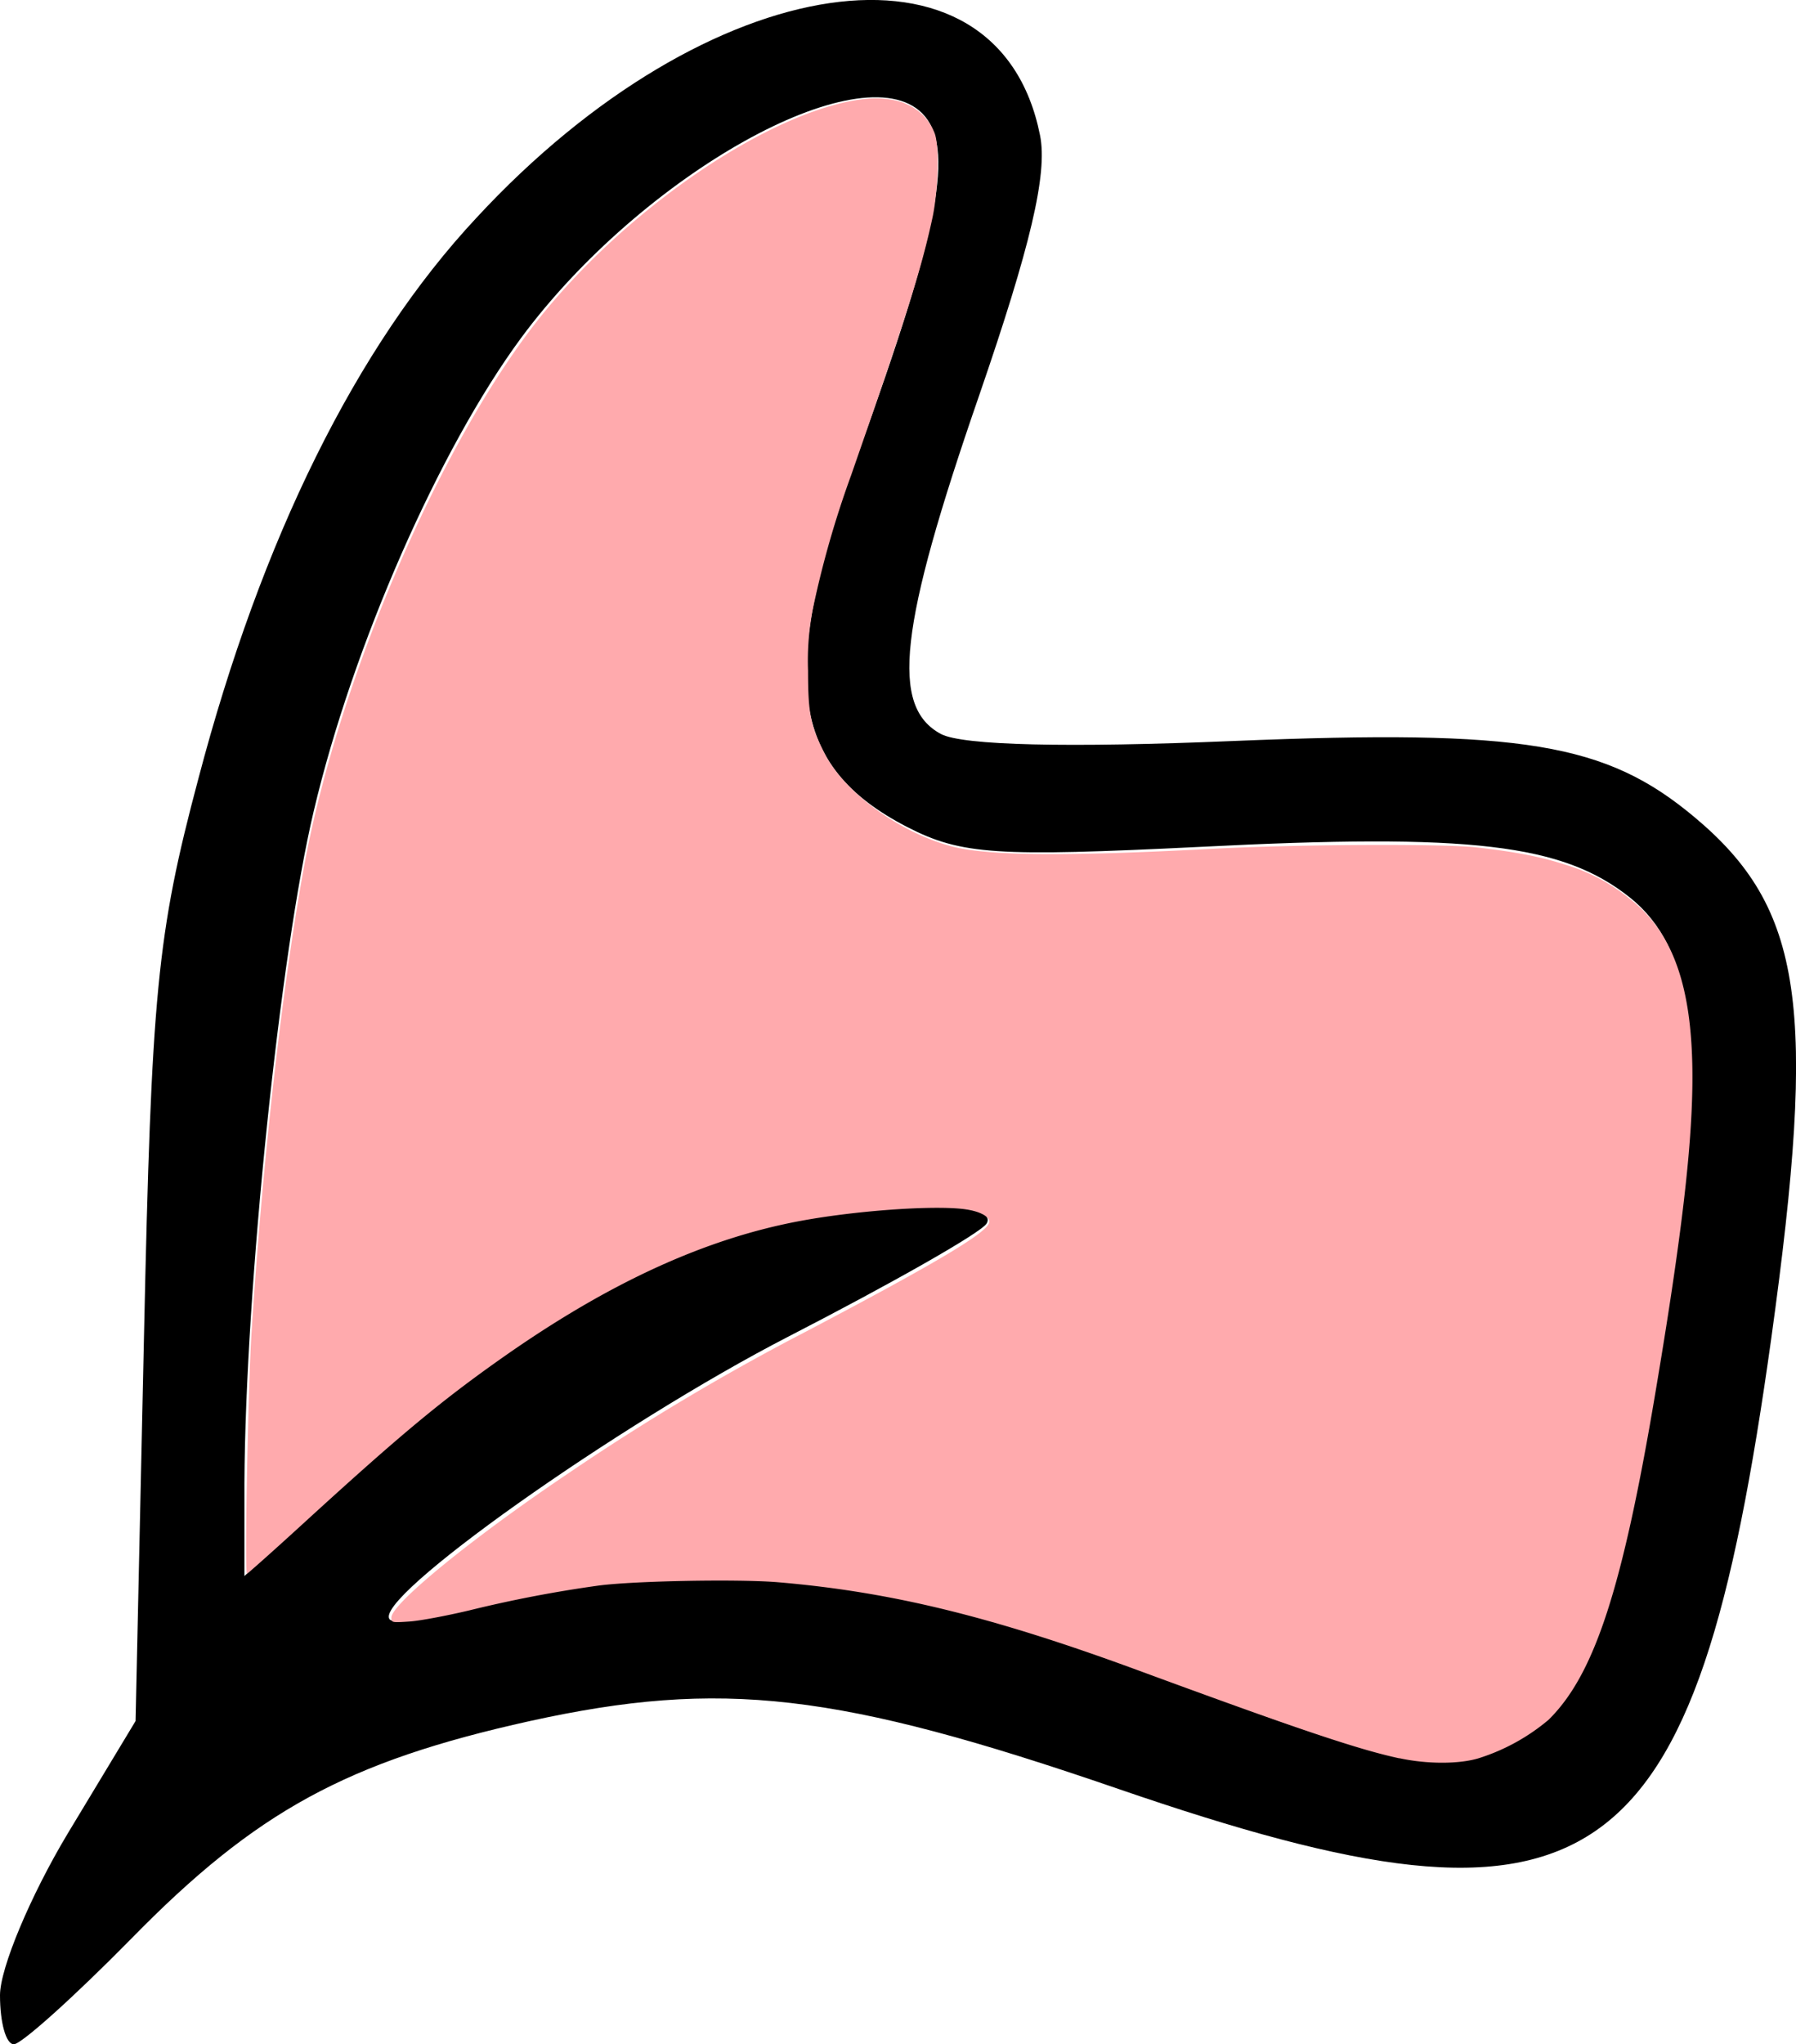 <svg xmlns="http://www.w3.org/2000/svg" width="137.2" height="156.1" viewBox="0 0 36.3 41.3">
  <path d="M0 40.31c0-.55.62-2.02 1.37-3.27l1.37-2.27.17-7.76c.15-6.94.26-8.13 1.1-11.28C5.28 10.9 7.2 7 9.63 4.4c4.7-5.08 10.54-5.93 11.39-1.67.16.78-.2 2.27-1.23 5.26-1.62 4.68-1.8 6.29-.77 6.84.44.23 2.57.28 5.91.14 5.85-.24 7.53.04 9.32 1.54 2.2 1.84 2.48 3.83 1.55 10.53-1.54 11.06-3.52 12.43-13.2 9.1-5.67-1.95-8.02-2.22-11.89-1.37-3.7.82-5.53 1.82-8.05 4.39C1.5 40.34.43 41.3.28 41.3c-.16 0-.28-.44-.28-.99zm30.67-5.17c1.52-.78 2.18-2.85 3.22-9.99.58-4.04.32-6.01-.95-7.02-1.36-1.08-3.2-1.3-8.7-1.02-4.09.2-4.81.16-5.9-.4-2.39-1.23-2.63-3.05-1.01-7.51C19 4.6 19.3 2.96 18.64 2.29c-1.24-1.24-5.67 1.24-8.11 4.54-1.65 2.24-3.4 6.21-4.19 9.56-.68 2.87-1.38 9.63-1.4 13.57v1.88l2.26-2.06c2.78-2.55 5.69-4.32 8.07-4.94 2.14-.56 4.98-.63 4.67-.12-.12.19-1.92 1.21-4 2.28-3.44 1.77-8.46 5.32-8.06 5.72.09.09.77 0 1.52-.2 4.3-1.12 8.23-.8 13.35 1.11 5.93 2.22 6.39 2.3 7.92 1.51z"/>
  <path class="fill" fill="#ffaaad" d="M106.73 134.05c-3.13-.67-7.82-2.25-20.04-6.75-11.05-4.06-18.74-5.94-27.3-6.67-3-.26-11.03-.11-13.74.25a96.6 96.6 0 0 0-9.85 1.89c-1.77.42-3.8.8-4.57.85-1.36.09-1.38.08-1.38-.3 0-1.04 6.18-6.08 13.5-11a177.61 177.61 0 0 1 18.19-10.84c10.07-5.3 13.92-7.6 13.92-8.34 0-.37-.64-.74-1.6-.91-2.12-.39-8.32.02-12.76.84-7.27 1.34-14.64 4.71-22.76 10.42-4.66 3.28-7.73 5.83-14.82 12.3-2.51 2.3-4.62 4.18-4.68 4.18-.2 0 .08-14.19.35-18.44.84-13.13 2.37-26.6 4.02-35.57 2.68-14.5 10.66-32.86 18.33-42.2 6.65-8.1 16.98-15.08 23.89-16.15 2.91-.45 5.01.46 5.85 2.53.37.92.28 4.4-.16 6.46-.83 3.84-1.95 7.42-6.2 19.62a74.43 74.43 0 0 0-2.91 10.14 20.53 20.53 0 0 0-.38 4.78c0 3.3.2 4.23 1.3 6.37 1.53 2.95 5.75 6 9.71 7.03 2.76.71 8.64.76 19.83.17 6.28-.34 17.66-.4 20.21-.1 2.96.34 4.86.71 6.7 1.31a14.1 14.1 0 0 1 4.83 2.53c3.65 2.77 5.11 7.43 4.84 15.47-.16 4.86-.98 11.46-2.73 21.88-2.55 15.29-4.7 21.87-8.22 25.32a15.48 15.48 0 0 1-5.31 2.92c-1.49.46-3.95.46-6.06 0z" transform="scale(.265)"/>
</svg>

